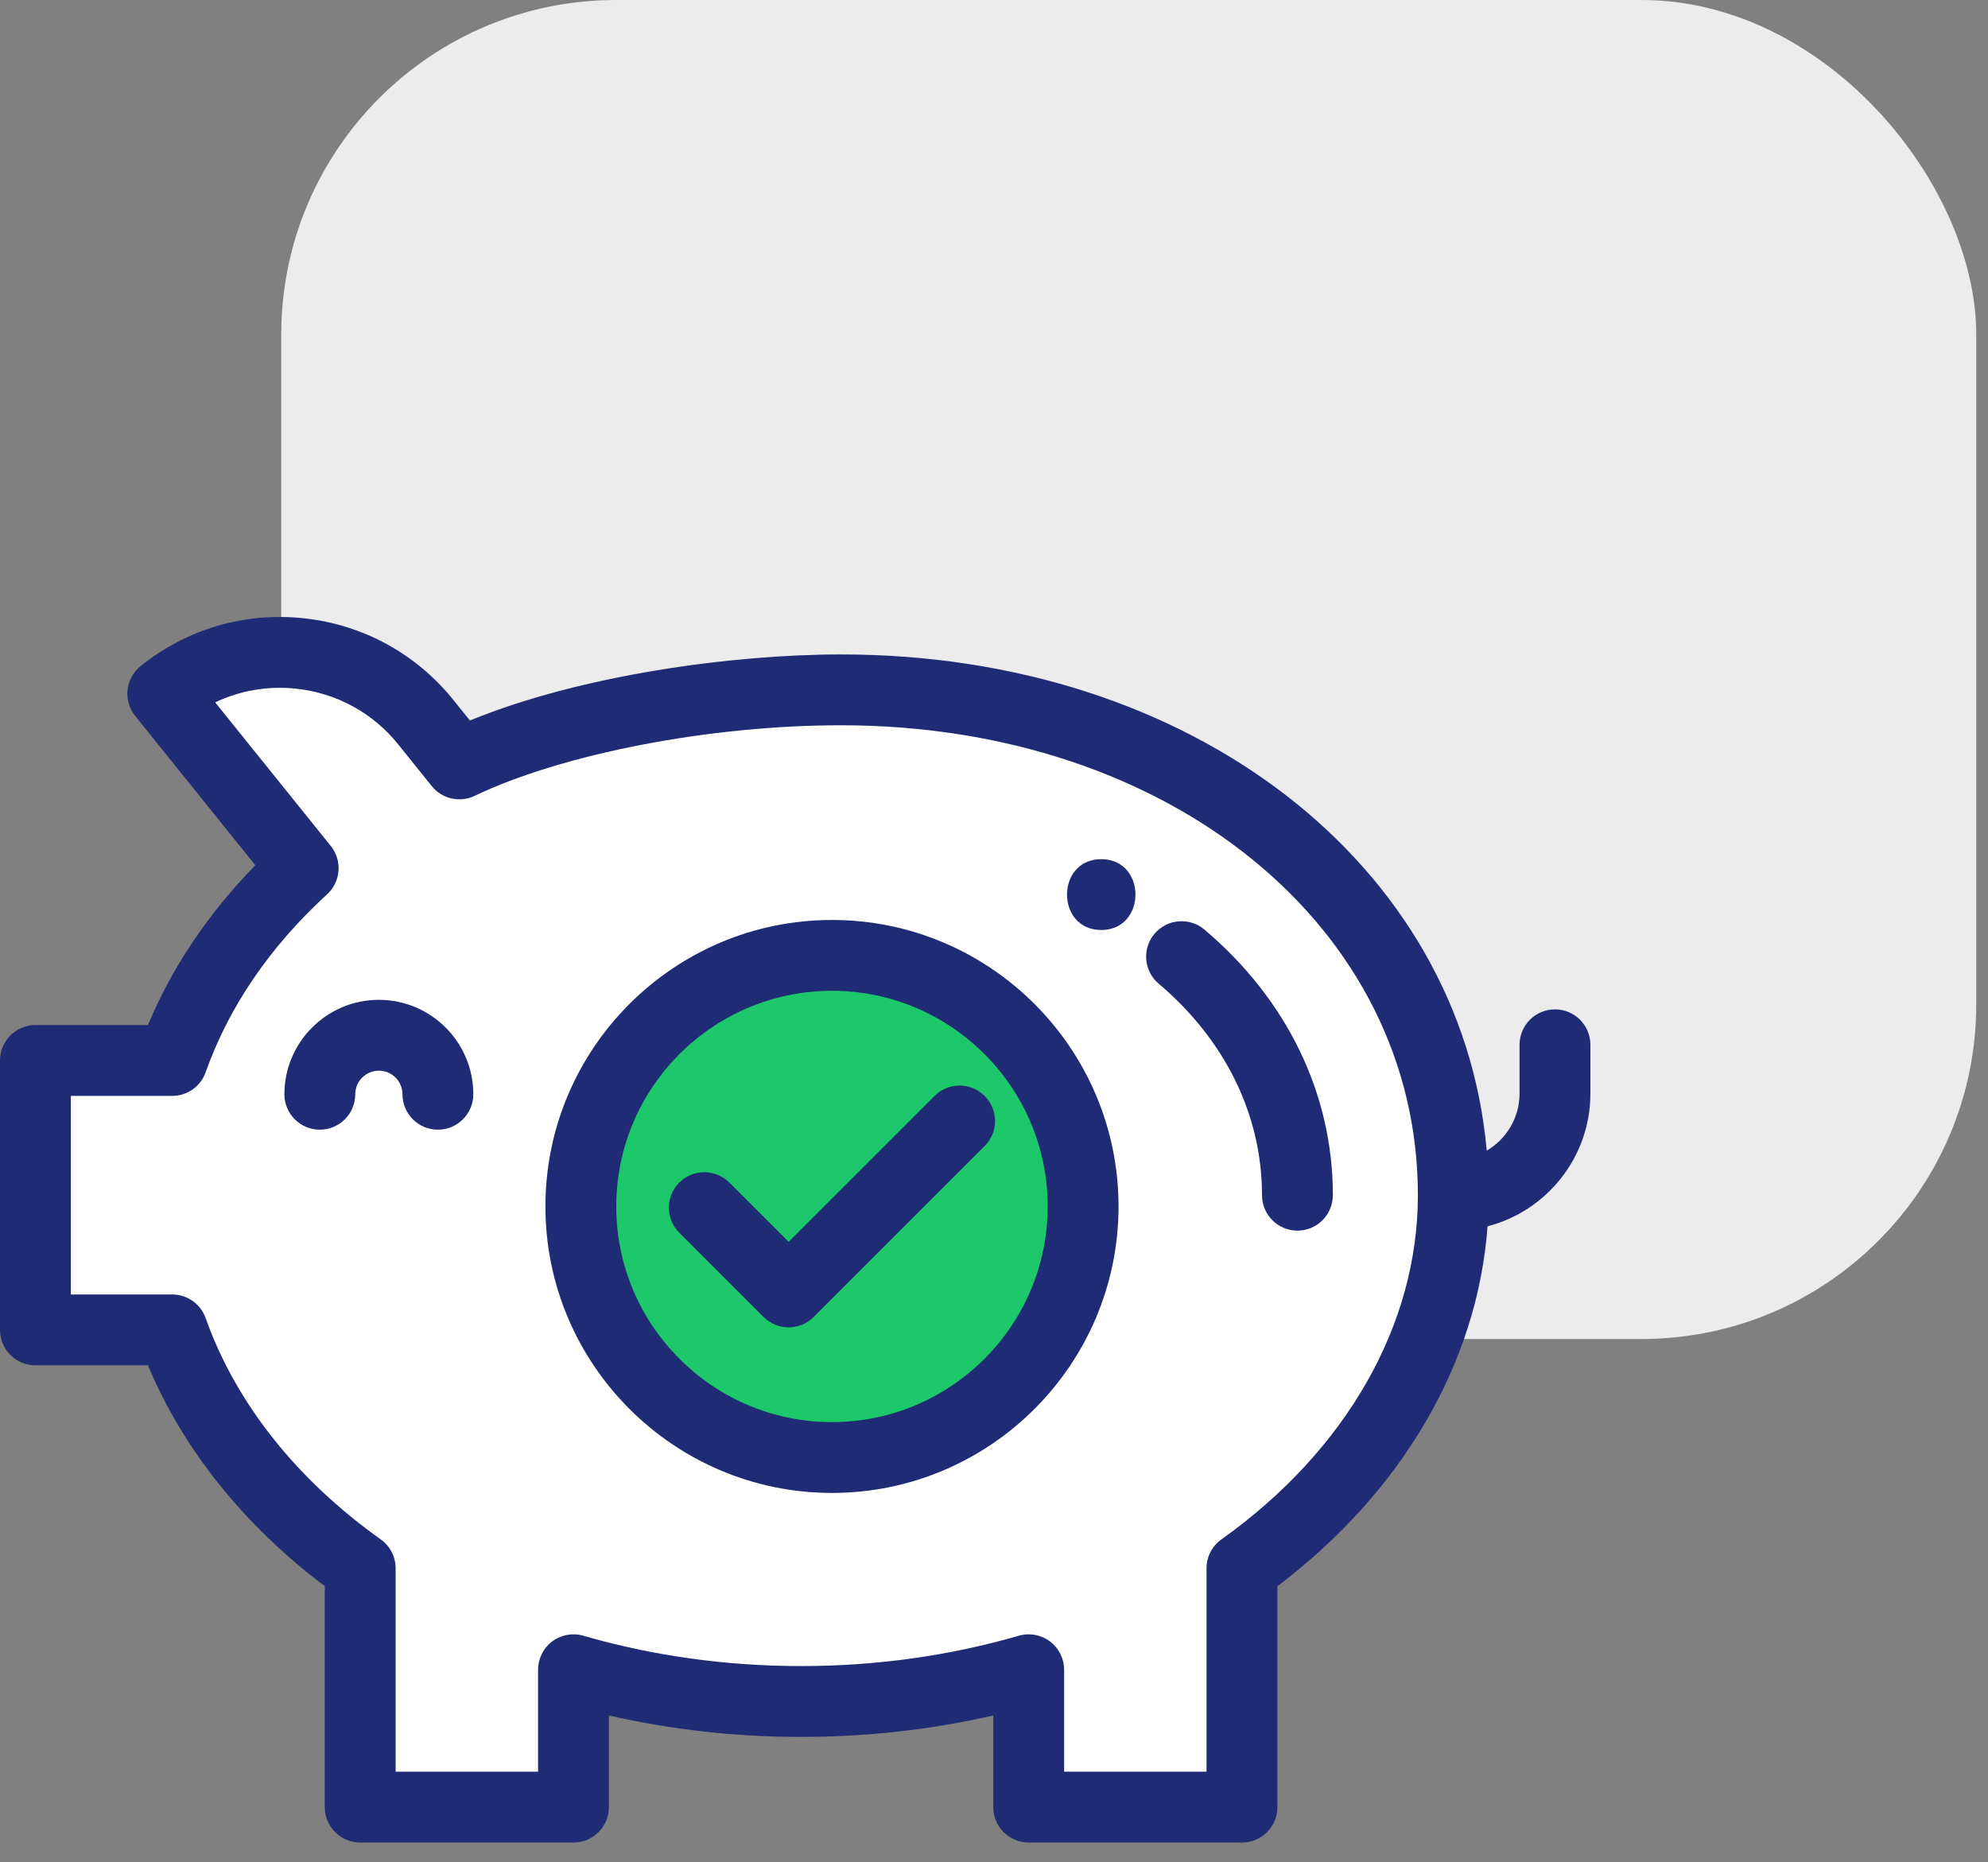 <svg xmlns="http://www.w3.org/2000/svg" width="95" height="89" viewBox="0 0 95 89" fill="none"><rect x="0" y="0" width="95" height="89" fill="#808080" stroke="none"/><rect x="13.439" width="81" height="64" rx="16" fill="#ECECEC"/><path d="M40.189 32.972C57.402 32.972 69.449 43.761 69.449 57.126C69.449 64.182 65.557 70.534 59.349 74.957V86.373H49.158V79.807C45.77 80.787 42.107 81.324 38.281 81.324C34.455 81.324 30.792 80.787 27.404 79.807V86.372H17.213V74.957C12.966 71.93 9.805 68.003 8.231 63.564H1.693V50.687H8.231C9.446 47.258 11.61 44.135 14.488 41.496L7.779 33.158C11.625 30.062 17.252 30.672 20.348 34.518L21.951 36.512C26.702 34.238 34.201 32.972 40.189 32.972Z" fill="white"/><path d="M39.757 45.664C46.385 45.664 51.758 51.035 51.758 57.663C51.758 64.292 46.385 69.663 39.757 69.663C33.13 69.663 27.756 64.292 27.756 57.663C27.756 51.035 33.13 45.664 39.757 45.664Z" fill="#1CC869"/><path d="M37.685 63.442C38.134 63.442 38.565 63.264 38.882 62.946L47.054 54.775C47.715 54.114 47.715 53.042 47.054 52.381C46.392 51.719 45.321 51.719 44.66 52.381L37.685 59.355L34.853 56.523C34.192 55.862 33.12 55.862 32.459 56.523C31.798 57.184 31.798 58.256 32.459 58.917L36.488 62.947C36.806 63.264 37.236 63.442 37.685 63.442Z" fill="#1F2B75"/><path d="M39.757 71.356C47.308 71.356 53.451 65.213 53.451 57.663C53.451 50.113 47.308 43.971 39.757 43.971C32.206 43.971 26.064 50.113 26.064 57.663C26.064 65.213 32.206 71.356 39.757 71.356ZM39.757 47.356C45.441 47.356 50.065 51.98 50.065 57.663C50.065 63.347 45.441 67.971 39.757 67.971C34.074 67.971 29.449 63.347 29.449 57.663C29.449 51.98 34.073 47.356 39.757 47.356Z" fill="#1F2B75"/><path d="M0 50.686V63.564C0 64.499 0.758 65.257 1.693 65.257H7.07C8.745 69.263 11.639 72.881 15.52 75.814V86.372C15.52 87.307 16.278 88.065 17.213 88.065H27.404C28.339 88.065 29.097 87.307 29.097 86.372V81.993C32.07 82.673 35.149 83.017 38.281 83.017C41.413 83.017 44.492 82.673 47.465 81.993V86.372C47.465 87.307 48.223 88.065 49.158 88.065H59.349C60.284 88.065 61.042 87.307 61.042 86.372V75.814C67.019 71.293 70.609 65.127 71.085 58.612C73.908 57.883 76 55.315 76 52.267V49.937C76 49.002 75.242 48.244 74.307 48.244C73.372 48.244 72.614 49.002 72.614 49.937V52.267C72.614 53.43 71.983 54.445 71.046 54.996C69.831 41.333 56.973 31.279 40.189 31.279C35.017 31.279 27.75 32.261 22.456 34.438L21.667 33.456C19.886 31.244 17.35 29.857 14.527 29.552C11.701 29.246 8.929 30.059 6.717 31.84C5.989 32.426 5.874 33.491 6.46 34.22L12.201 41.355C9.943 43.667 8.223 46.227 7.069 48.994H1.693C0.758 48.994 0 49.751 0 50.686ZM3.386 52.379H8.231C8.948 52.379 9.587 51.928 9.826 51.252C10.937 48.12 12.89 45.258 15.632 42.743C16.29 42.14 16.366 41.13 15.807 40.434L10.283 33.57C11.479 33.001 12.812 32.772 14.163 32.917C16.087 33.126 17.816 34.071 19.029 35.578L20.632 37.573C21.125 38.185 21.974 38.378 22.682 38.039C26.899 36.021 33.934 34.665 40.189 34.665C55.905 34.665 67.756 44.321 67.756 57.126C67.756 63.33 64.333 69.327 58.367 73.578C57.921 73.896 57.656 74.41 57.656 74.957V84.679H50.851V79.807C50.851 79.275 50.6 78.774 50.175 78.454C49.749 78.134 49.198 78.033 48.687 78.181C45.362 79.143 41.861 79.631 38.281 79.631C34.702 79.631 31.201 79.144 27.875 78.181C27.363 78.033 26.813 78.134 26.387 78.454C25.962 78.774 25.712 79.275 25.712 79.807V84.68H18.906V74.957C18.906 74.41 18.642 73.896 18.196 73.579C14.154 70.698 11.26 67.04 9.827 62.998C9.587 62.323 8.948 61.871 8.231 61.871H3.386V52.379Z" fill="#1F2B75"/><path d="M55.37 47.017C58.554 49.71 60.307 53.3 60.307 57.126C60.307 58.061 61.065 58.819 62 58.819C62.935 58.819 63.693 58.061 63.693 57.126C63.693 52.288 61.514 47.779 57.557 44.431C56.843 43.828 55.775 43.916 55.171 44.63C54.567 45.344 54.656 46.412 55.37 47.017Z" fill="#1F2B75"/><path d="M15.283 53.994C16.218 53.994 16.976 53.236 16.976 52.301C16.976 51.68 17.483 51.174 18.105 51.174C18.727 51.174 19.233 51.68 19.233 52.301C19.233 53.236 19.991 53.994 20.926 53.994C21.86 53.994 22.618 53.236 22.618 52.301C22.618 49.813 20.594 47.788 18.105 47.788C15.616 47.788 13.59 49.813 13.59 52.301C13.59 53.236 14.348 53.994 15.283 53.994Z" fill="#1F2B75"/><path d="M52.625 44.45C54.803 44.45 54.807 41.065 52.625 41.065C50.446 41.065 50.443 44.45 52.625 44.45Z" fill="#1F2B75"/></svg>